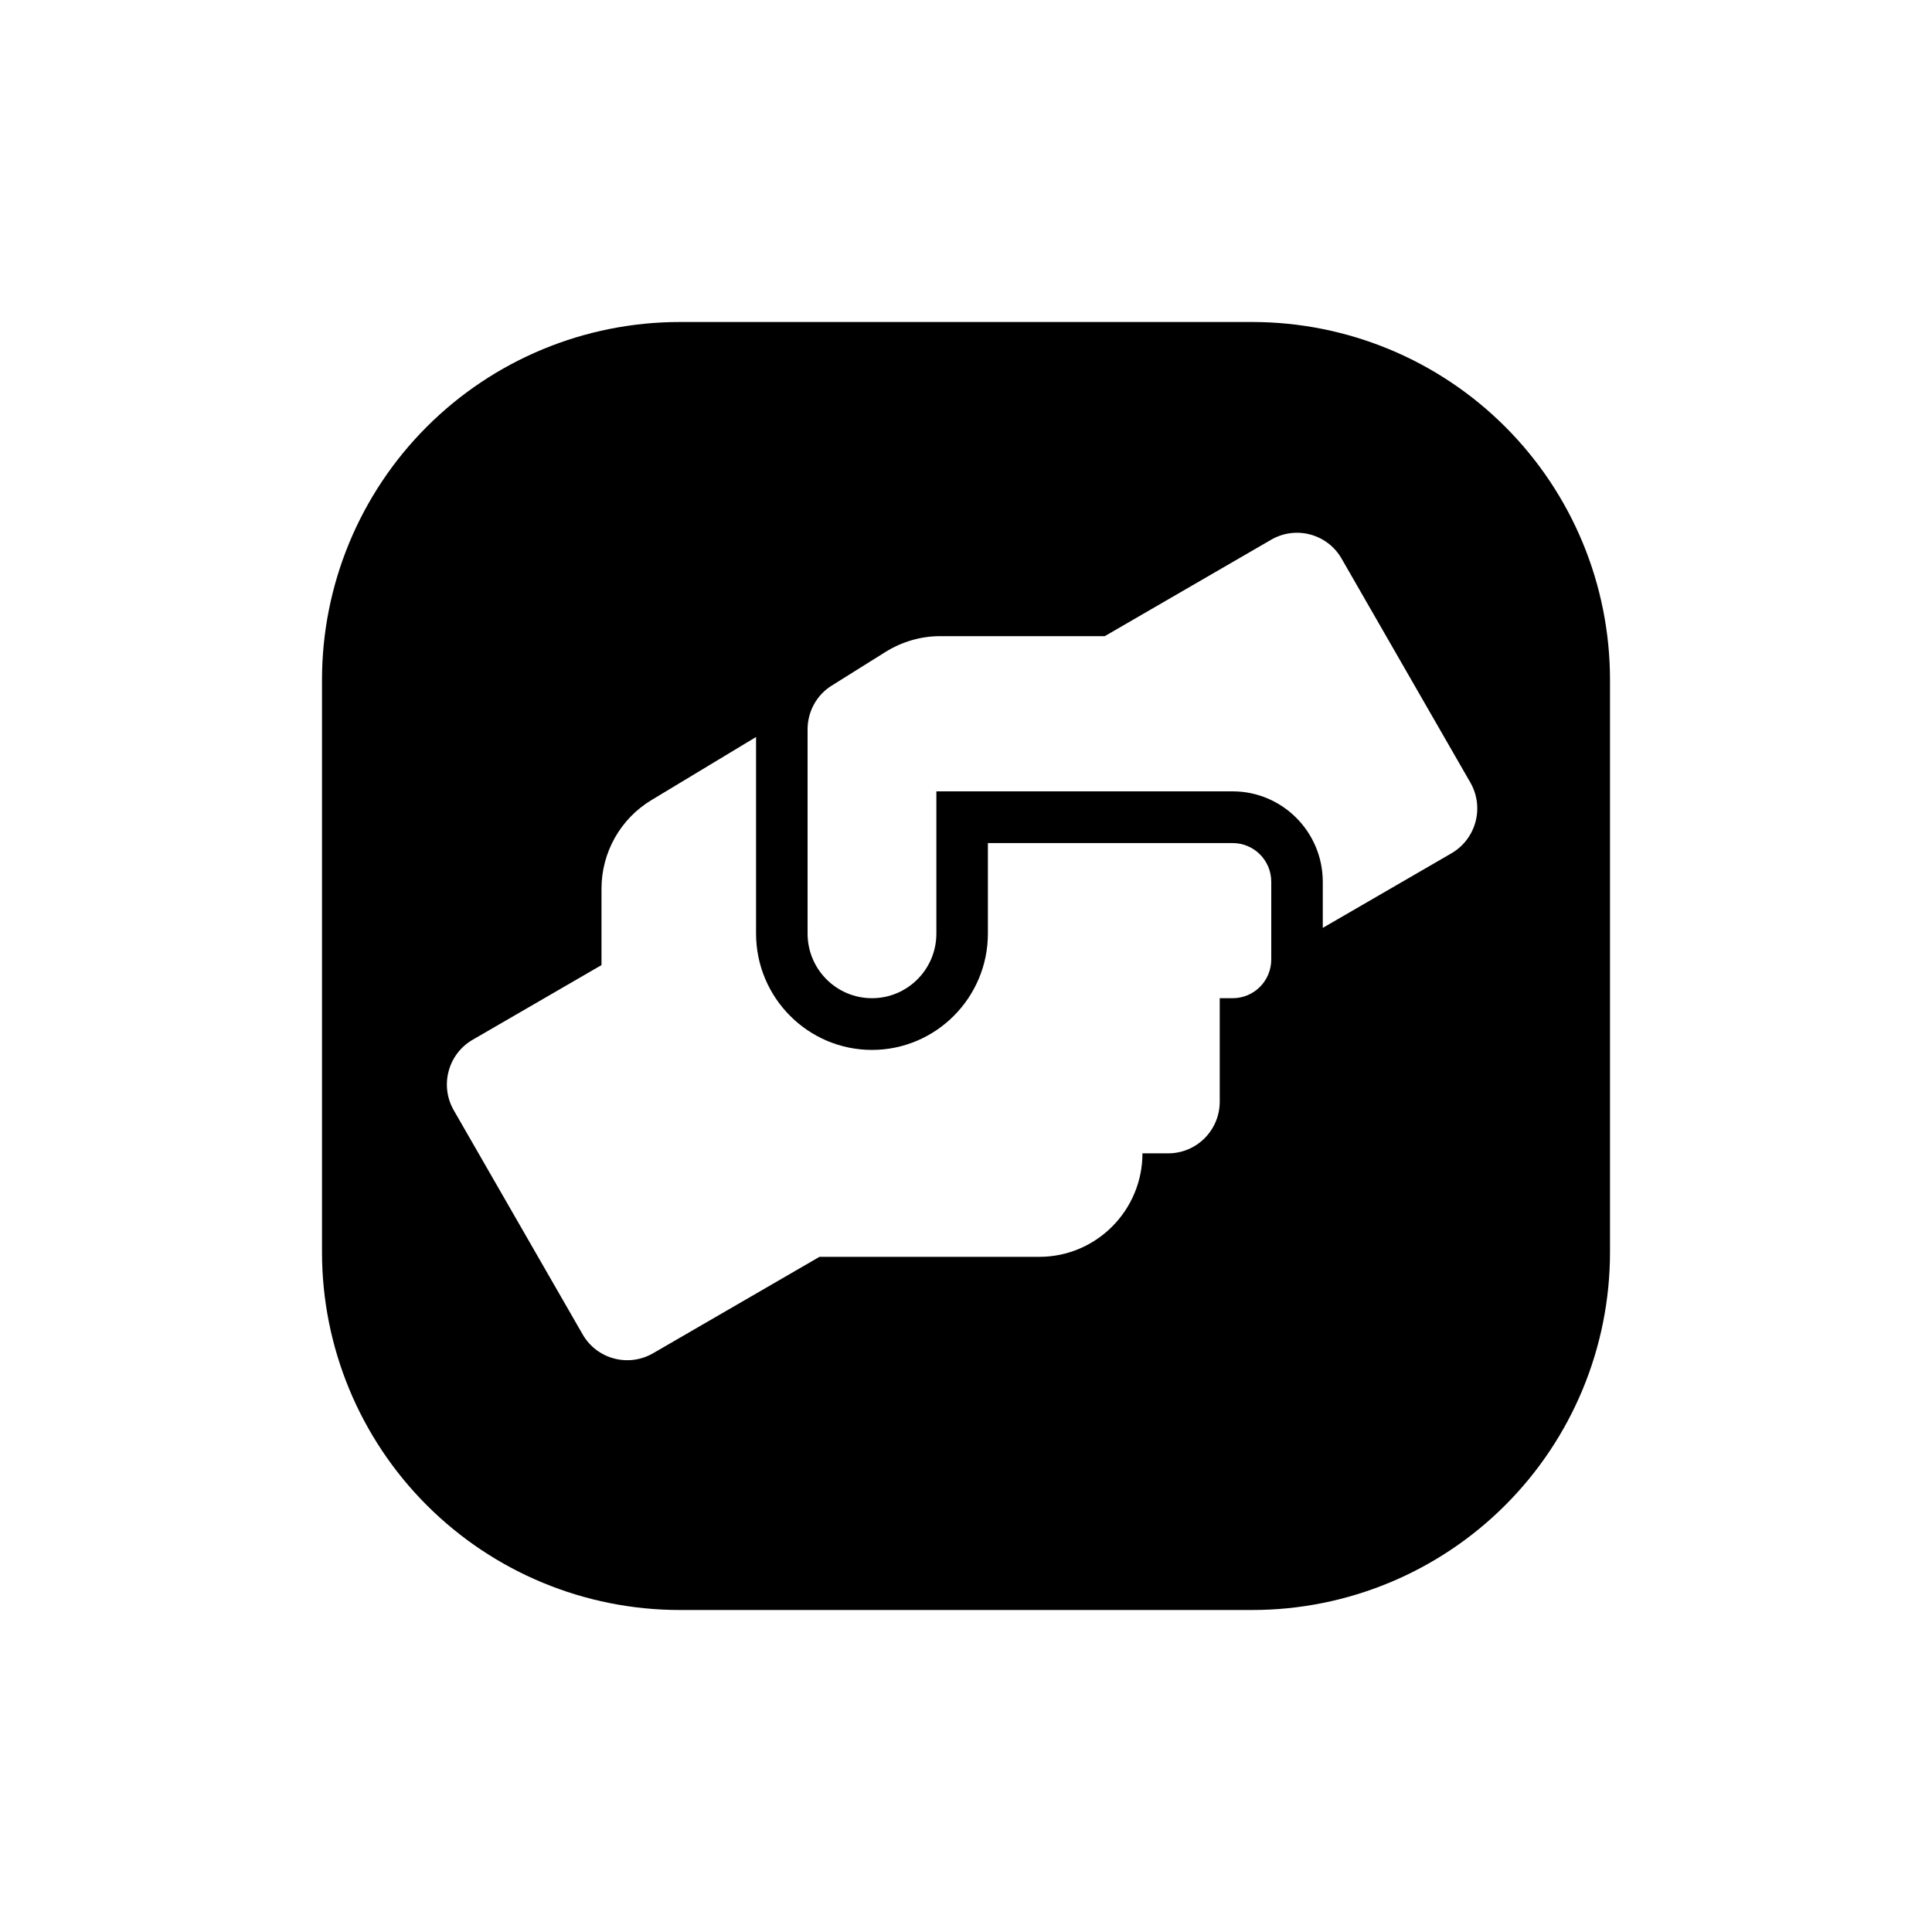 <svg width="30" height="30" viewBox="0 0 30 30" fill="none" xmlns="http://www.w3.org/2000/svg">
<path fill-rule="evenodd" clip-rule="evenodd" d="M25 19.444V10.556C25 9.082 24.415 7.669 23.373 6.627C22.331 5.585 20.918 5 19.444 5H10.556C9.082 5 7.669 5.585 6.627 6.627C5.585 7.669 5 9.082 5 10.556V19.444C5 20.918 5.585 22.331 6.627 23.373C7.669 24.415 9.082 25 10.556 25H19.444C20.918 25 22.331 24.415 23.373 23.373C24.415 22.331 25 20.918 25 19.444ZM15.34 13.091H19.14C19.472 13.091 19.74 13.359 19.74 13.693V14.898C19.74 15.232 19.472 15.5 19.14 15.5H18.94V17.106C18.94 17.55 18.582 17.909 18.14 17.909H17.74C17.74 18.795 17.022 19.516 16.14 19.516H12.725L10.14 21.014C9.757 21.235 9.267 21.104 9.047 20.72L7.047 17.242C6.825 16.858 6.957 16.366 7.34 16.145L9.34 14.986V13.799C9.34 13.236 9.635 12.712 10.117 12.423L11.74 11.444V14.496C11.74 15.492 12.547 16.303 13.54 16.303C14.532 16.303 15.34 15.492 15.34 14.496V13.091ZM20.832 8.674L22.832 12.152C23.052 12.536 22.922 13.025 22.54 13.249L20.54 14.408V13.693C20.54 12.918 19.912 12.288 19.14 12.288H14.54V14.496C14.54 15.051 14.092 15.5 13.54 15.5C12.988 15.5 12.54 15.051 12.54 14.496V11.326C12.54 11.05 12.68 10.792 12.915 10.646L13.752 10.122C14.007 9.964 14.3 9.878 14.6 9.878H17.155L19.74 8.38C20.122 8.159 20.612 8.29 20.832 8.674Z" fill="black"/>
</svg>
